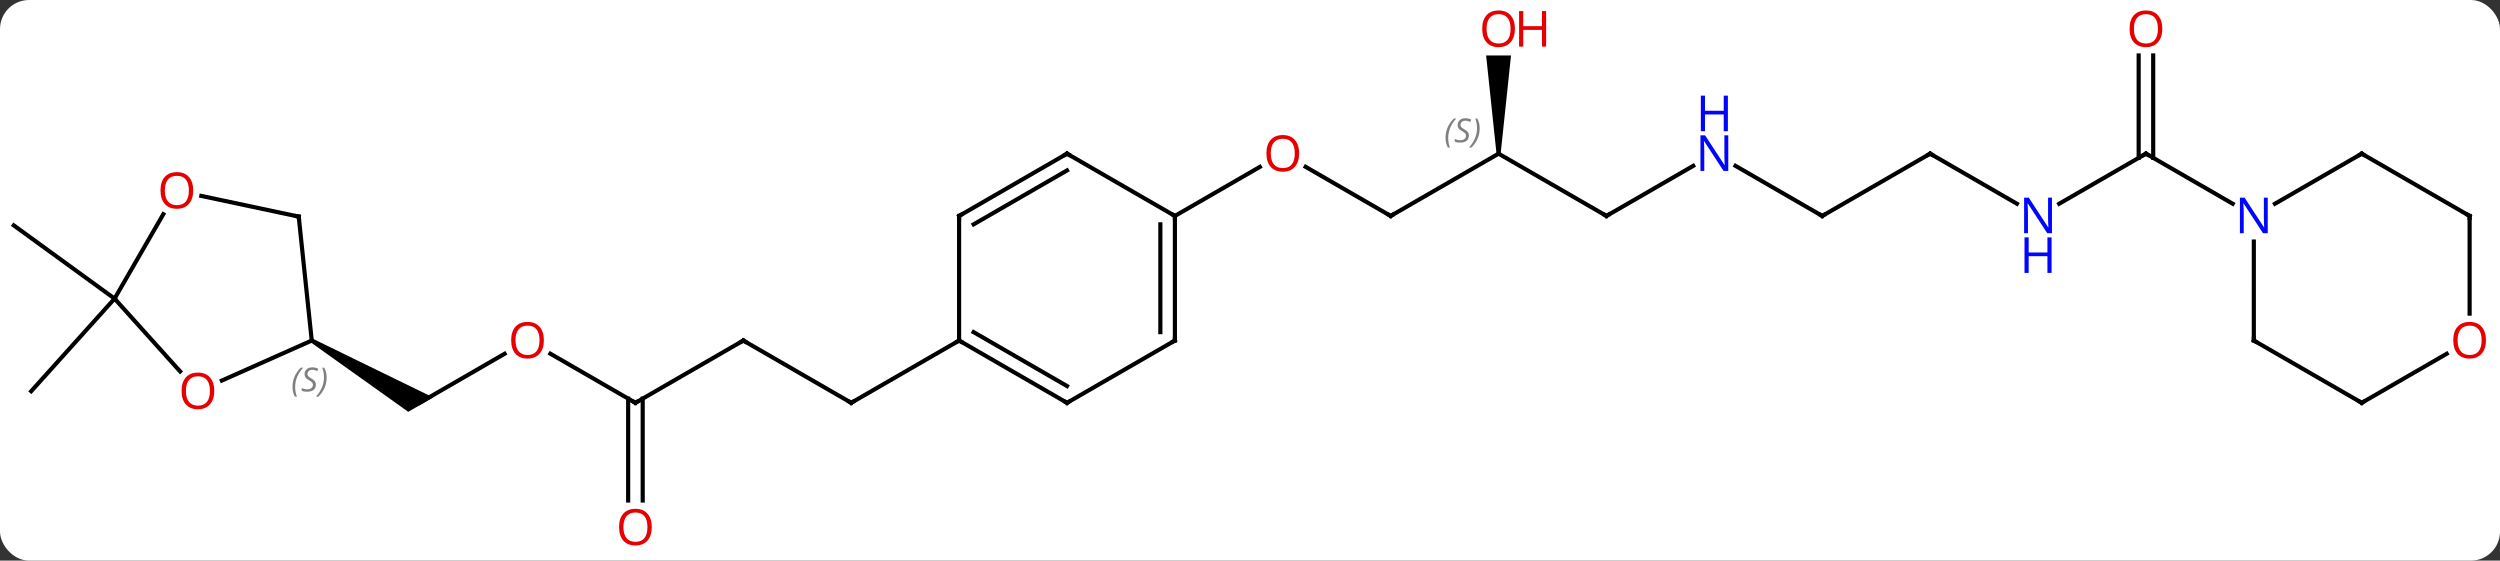 <svg width="602" viewBox="0 0 602 135" style="fill-opacity:1; color-rendering:auto; color-interpolation:auto; text-rendering:auto; stroke:black; stroke-linecap:square; stroke-miterlimit:10; shape-rendering:auto; stroke-opacity:1; fill:black; stroke-dasharray:none; font-weight:normal; stroke-width:1; font-family:'Open Sans'; font-style:normal; stroke-linejoin:miter; font-size:12; stroke-dashoffset:0; image-rendering:auto;" height="135" class="cas-substance-image" xmlns:xlink="http://www.w3.org/1999/xlink" xmlns="http://www.w3.org/2000/svg"><rect x="0" y="0" width="602" height="135" fill="#333333" stroke="none"/><svg class="cas-substance-single-component"><rect y="0" x="0" width="602" stroke="none" ry="7" rx="7" height="135" fill="white" class="cas-substance-group"/><svg y="0" x="0" width="602" viewBox="0 0 602 135" style="fill:black;" height="135" class="cas-substance-single-component-image"><svg><g><g transform="translate(299,67)" style="text-rendering:geometricPrecision; color-rendering:optimizeQuality; color-interpolation:linearRGB; stroke-linecap:butt; image-rendering:optimizeQuality;"><line y2="15" y1="30" x2="-120.009" x1="-94.029" style="fill:none;"/><line y2="15" y1="30" x2="-68.049" x1="-94.029" style="fill:none;"/><line y2="30" y1="15" x2="-145.989" x1="-120.009" style="fill:none;"/><line y2="18.178" y1="30" x2="-166.466" x1="-145.989" style="fill:none;"/><line y2="53.523" y1="28.99" x2="-147.739" x1="-147.739" style="fill:none;"/><line y2="53.523" y1="28.99" x2="-144.239" x1="-144.239" style="fill:none;"/><line y2="30" y1="18.189" x2="-197.952" x1="-177.495" style="fill:none;"/><path style="stroke:none;" d="M-224.182 15.433 L-223.682 14.567 L-194.702 28.701 L-200.702 32.165 Z"/><line y2="-15" y1="-26.821" x2="35.874" x1="15.399" style="fill:none;"/><line y2="-15" y1="-26.811" x2="-16.086" x1="4.371" style="fill:none;"/><line y2="-30" y1="-15" x2="61.857" x1="35.874" style="fill:none;"/><line y2="-15" y1="-30" x2="87.837" x1="61.857" style="fill:none;"/><path style="stroke:none;" d="M62.357 -30 L61.357 -30 L58.857 -53.648 L64.857 -53.648 Z"/><line y2="-27.065" y1="-15" x2="108.733" x1="87.837" style="fill:none;"/><line y2="-15" y1="-27.065" x2="139.797" x1="118.901" style="fill:none;"/><line y2="-30" y1="-15" x2="165.78" x1="139.797" style="fill:none;"/><line y2="-17.935" y1="-30" x2="186.676" x1="165.78" style="fill:none;"/><line y2="-30" y1="-17.935" x2="217.74" x1="196.844" style="fill:none;"/><line y2="-53.648" y1="-28.99" x2="219.49" x1="219.49" style="fill:none;"/><line y2="-53.648" y1="-28.99" x2="215.99" x1="215.99" style="fill:none;"/><line y2="-17.935" y1="-30" x2="238.639" x1="217.74" style="fill:none;"/><line y2="4.908" y1="-12.726" x2="-271.413" x1="-295.683" style="fill:none;"/><line y2="4.908" y1="27.201" x2="-271.413" x1="-291.486" style="fill:none;"/><line y2="30" y1="15" x2="-42.066" x1="-68.049" style="fill:none;"/><line y2="25.959" y1="12.979" x2="-42.066" x1="-64.549" style="fill:none;"/><line y2="-15" y1="15" x2="-68.049" x1="-68.049" style="fill:none;"/><line y2="15" y1="30" x2="-16.086" x1="-42.066" style="fill:none;"/><line y2="-30" y1="-15" x2="-42.066" x1="-68.049" style="fill:none;"/><line y2="-25.959" y1="-12.979" x2="-42.066" x1="-64.549" style="fill:none;"/><line y2="-15" y1="15" x2="-16.086" x1="-16.086" style="fill:none;"/><line y2="-12.979" y1="12.979" x2="-19.586" x1="-19.586" style="fill:none;"/><line y2="-15" y1="-30" x2="-16.086" x1="-42.066" style="fill:none;"/><line y2="24.635" y1="15" x2="-245.575" x1="-223.932" style="fill:none;"/><line y2="-14.835" y1="15" x2="-227.067" x1="-223.932" style="fill:none;"/><line y2="4.908" y1="22.437" x2="-271.413" x1="-255.63" style="fill:none;"/><line y2="-19.819" y1="-14.835" x2="-250.519" x1="-227.067" style="fill:none;"/><line y2="-15.424" y1="4.908" x2="-259.674" x1="-271.413" style="fill:none;"/><line y2="15" y1="-8.844" x2="243.72" x1="243.722" style="fill:none;"/><line y2="-30" y1="-17.935" x2="269.703" x1="248.807" style="fill:none;"/><line y2="30" y1="15" x2="269.703" x1="243.72" style="fill:none;"/><line y2="-15" y1="-30" x2="295.683" x1="269.703" style="fill:none;"/><line y2="18.189" y1="30" x2="290.16" x1="269.703" style="fill:none;"/><line y2="8.523" y1="-15" x2="295.683" x1="295.683" style="fill:none;"/><path style="fill:none; stroke-miterlimit:5;" d="M-94.462 29.75 L-94.029 30 L-93.596 29.75"/><path style="fill:none; stroke-miterlimit:5;" d="M-119.576 15.25 L-120.009 15 L-120.442 15.25"/><path style="fill:none; stroke-miterlimit:5;" d="M-145.556 29.75 L-145.989 30 L-146.422 29.75"/></g><g transform="translate(299,67)" style="stroke-linecap:butt; fill:rgb(230,0,0); text-rendering:geometricPrecision; color-rendering:optimizeQuality; image-rendering:optimizeQuality; font-family:'Open Sans'; stroke:rgb(230,0,0); color-interpolation:linearRGB; stroke-miterlimit:5;"><path style="stroke:none;" d="M-168.035 14.93 Q-168.035 16.992 -169.074 18.172 Q-170.113 19.352 -171.956 19.352 Q-173.847 19.352 -174.878 18.188 Q-175.91 17.023 -175.91 14.914 Q-175.91 12.82 -174.878 11.672 Q-173.847 10.523 -171.956 10.523 Q-170.097 10.523 -169.066 11.695 Q-168.035 12.867 -168.035 14.93 ZM-174.863 14.93 Q-174.863 16.664 -174.12 17.57 Q-173.378 18.477 -171.956 18.477 Q-170.535 18.477 -169.808 17.578 Q-169.081 16.68 -169.081 14.93 Q-169.081 13.195 -169.808 12.305 Q-170.535 11.414 -171.956 11.414 Q-173.378 11.414 -174.12 12.312 Q-174.863 13.211 -174.863 14.93 Z"/><path style="stroke:none;" d="M-142.052 59.93 Q-142.052 61.992 -143.091 63.172 Q-144.13 64.352 -145.973 64.352 Q-147.864 64.352 -148.895 63.188 Q-149.927 62.023 -149.927 59.914 Q-149.927 57.82 -148.895 56.672 Q-147.864 55.523 -145.973 55.523 Q-144.114 55.523 -143.083 56.695 Q-142.052 57.867 -142.052 59.93 ZM-148.88 59.93 Q-148.88 61.664 -148.137 62.57 Q-147.395 63.477 -145.973 63.477 Q-144.552 63.477 -143.825 62.578 Q-143.098 61.68 -143.098 59.93 Q-143.098 58.195 -143.825 57.305 Q-144.552 56.414 -145.973 56.414 Q-147.395 56.414 -148.137 57.312 Q-148.88 58.211 -148.88 59.93 Z"/><path style="stroke:none;" d="M13.832 -30.07 Q13.832 -28.008 12.792 -26.828 Q11.753 -25.648 9.91 -25.648 Q8.019 -25.648 6.988 -26.812 Q5.957 -27.977 5.957 -30.086 Q5.957 -32.18 6.988 -33.328 Q8.019 -34.477 9.91 -34.477 Q11.769 -34.477 12.8 -33.305 Q13.832 -32.133 13.832 -30.07 ZM7.003 -30.07 Q7.003 -28.336 7.746 -27.43 Q8.488 -26.523 9.91 -26.523 Q11.332 -26.523 12.058 -27.422 Q12.785 -28.32 12.785 -30.07 Q12.785 -31.805 12.058 -32.695 Q11.332 -33.586 9.91 -33.586 Q8.488 -33.586 7.746 -32.688 Q7.003 -31.789 7.003 -30.07 Z"/><path style="fill:none; stroke:black;" d="M35.441 -15.25 L35.874 -15 L36.307 -15.25"/></g><g transform="translate(299,67)" style="stroke-linecap:butt; font-size:8.4px; fill:gray; text-rendering:geometricPrecision; image-rendering:optimizeQuality; color-rendering:optimizeQuality; font-family:'Open Sans'; font-style:italic; stroke:gray; color-interpolation:linearRGB; stroke-miterlimit:5;"><path style="stroke:none;" d="M49.088 -33.797 Q49.088 -35.125 49.557 -36.25 Q50.026 -37.375 51.057 -38.453 L51.666 -38.453 Q50.697 -37.391 50.213 -36.219 Q49.729 -35.047 49.729 -33.812 Q49.729 -32.484 50.166 -31.469 L49.651 -31.469 Q49.088 -32.5 49.088 -33.797 ZM54.711 -34.391 Q54.711 -33.562 54.164 -33.109 Q53.617 -32.656 52.617 -32.656 Q52.211 -32.656 51.898 -32.711 Q51.586 -32.766 51.304 -32.906 L51.304 -33.562 Q51.929 -33.234 52.633 -33.234 Q53.258 -33.234 53.633 -33.531 Q54.008 -33.828 54.008 -34.344 Q54.008 -34.656 53.804 -34.883 Q53.601 -35.109 53.039 -35.437 Q52.445 -35.766 52.218 -36.094 Q51.992 -36.422 51.992 -36.875 Q51.992 -37.609 52.508 -38.07 Q53.023 -38.531 53.867 -38.531 Q54.242 -38.531 54.578 -38.453 Q54.914 -38.375 55.289 -38.203 L55.023 -37.609 Q54.773 -37.766 54.453 -37.852 Q54.133 -37.937 53.867 -37.937 Q53.336 -37.937 53.015 -37.664 Q52.695 -37.391 52.695 -36.922 Q52.695 -36.719 52.765 -36.57 Q52.836 -36.422 52.976 -36.289 Q53.117 -36.156 53.539 -35.906 Q54.101 -35.562 54.304 -35.367 Q54.508 -35.172 54.609 -34.937 Q54.711 -34.703 54.711 -34.391 ZM57.305 -36.109 Q57.305 -34.781 56.829 -33.648 Q56.352 -32.516 55.337 -31.469 L54.727 -31.469 Q56.665 -33.625 56.665 -36.109 Q56.665 -37.437 56.227 -38.453 L56.743 -38.453 Q57.305 -37.391 57.305 -36.109 Z"/><path style="fill:none; stroke:black;" d="M87.404 -15.25 L87.837 -15 L88.27 -15.25"/></g><g transform="translate(299,67)" style="stroke-linecap:butt; fill:rgb(230,0,0); text-rendering:geometricPrecision; color-rendering:optimizeQuality; image-rendering:optimizeQuality; font-family:'Open Sans'; stroke:rgb(230,0,0); color-interpolation:linearRGB; stroke-miterlimit:5;"><path style="stroke:none;" d="M65.794 -60.07 Q65.794 -58.008 64.755 -56.828 Q63.716 -55.648 61.873 -55.648 Q59.982 -55.648 58.951 -56.812 Q57.919 -57.977 57.919 -60.086 Q57.919 -62.18 58.951 -63.328 Q59.982 -64.477 61.873 -64.477 Q63.732 -64.477 64.763 -63.305 Q65.794 -62.133 65.794 -60.07 ZM58.966 -60.07 Q58.966 -58.336 59.709 -57.43 Q60.451 -56.523 61.873 -56.523 Q63.294 -56.523 64.021 -57.422 Q64.748 -58.32 64.748 -60.07 Q64.748 -61.805 64.021 -62.695 Q63.294 -63.586 61.873 -63.586 Q60.451 -63.586 59.709 -62.688 Q58.966 -61.789 58.966 -60.07 Z"/><path style="stroke:none;" d="M73.31 -55.773 L72.31 -55.773 L72.31 -59.805 L67.794 -59.805 L67.794 -55.773 L66.794 -55.773 L66.794 -64.336 L67.794 -64.336 L67.794 -60.695 L72.31 -60.695 L72.31 -64.336 L73.31 -64.336 L73.31 -55.773 Z"/><path style="fill:rgb(0,5,255); stroke:none;" d="M117.169 -25.844 L116.028 -25.844 L111.34 -33.031 L111.294 -33.031 Q111.387 -31.766 111.387 -30.719 L111.387 -25.844 L110.465 -25.844 L110.465 -34.406 L111.59 -34.406 L116.262 -27.25 L116.309 -27.25 Q116.309 -27.406 116.262 -28.266 Q116.215 -29.125 116.231 -29.5 L116.231 -34.406 L117.169 -34.406 L117.169 -25.844 Z"/><path style="fill:rgb(0,5,255); stroke:none;" d="M117.075 -35.406 L116.075 -35.406 L116.075 -39.438 L111.559 -39.438 L111.559 -35.406 L110.559 -35.406 L110.559 -43.969 L111.559 -43.969 L111.559 -40.328 L116.075 -40.328 L116.075 -43.969 L117.075 -43.969 L117.075 -35.406 Z"/><path style="fill:none; stroke:black;" d="M139.364 -15.25 L139.797 -15 L140.23 -15.25"/><path style="fill:none; stroke:black;" d="M165.347 -29.75 L165.78 -30 L166.213 -29.75"/><path style="fill:rgb(0,5,255); stroke:none;" d="M195.112 -10.844 L193.971 -10.844 L189.283 -18.031 L189.237 -18.031 Q189.33 -16.766 189.33 -15.719 L189.33 -10.844 L188.408 -10.844 L188.408 -19.406 L189.533 -19.406 L194.205 -12.25 L194.252 -12.25 Q194.252 -12.406 194.205 -13.266 Q194.158 -14.125 194.174 -14.5 L194.174 -19.406 L195.112 -19.406 L195.112 -10.844 Z"/><path style="fill:rgb(0,5,255); stroke:none;" d="M195.018 -1.281 L194.018 -1.281 L194.018 -5.312 L189.502 -5.312 L189.502 -1.281 L188.502 -1.281 L188.502 -9.844 L189.502 -9.844 L189.502 -6.203 L194.018 -6.203 L194.018 -9.844 L195.018 -9.844 L195.018 -1.281 Z"/><path style="fill:none; stroke:black;" d="M217.307 -29.75 L217.74 -30 L218.173 -29.75"/><path style="stroke:none;" d="M221.678 -60.07 Q221.678 -58.008 220.638 -56.828 Q219.599 -55.648 217.756 -55.648 Q215.865 -55.648 214.834 -56.812 Q213.803 -57.977 213.803 -60.086 Q213.803 -62.18 214.834 -63.328 Q215.865 -64.477 217.756 -64.477 Q219.615 -64.477 220.646 -63.305 Q221.678 -62.133 221.678 -60.07 ZM214.849 -60.07 Q214.849 -58.336 215.592 -57.43 Q216.334 -56.523 217.756 -56.523 Q219.178 -56.523 219.904 -57.422 Q220.631 -58.32 220.631 -60.07 Q220.631 -61.805 219.904 -62.695 Q219.178 -63.586 217.756 -63.586 Q216.334 -63.586 215.592 -62.688 Q214.849 -61.789 214.849 -60.07 Z"/><path style="fill:none; stroke:black;" d="M-67.616 15.25 L-68.049 15 L-68.482 15.25"/><path style="fill:none; stroke:black;" d="M-42.499 29.75 L-42.066 30 L-41.633 29.75"/><path style="fill:none; stroke:black;" d="M-68.049 -14.5 L-68.049 -15 L-67.616 -15.25"/><path style="fill:none; stroke:black;" d="M-16.519 15.25 L-16.086 15 L-16.086 14.5"/><path style="fill:none; stroke:black;" d="M-42.499 -29.75 L-42.066 -30 L-41.633 -29.75"/><path style="fill:none; stroke:black;" d="M-16.086 -14.5 L-16.086 -15 L-16.519 -15.25"/></g><g transform="translate(299,67)" style="stroke-linecap:butt; font-size:8.4px; fill:gray; text-rendering:geometricPrecision; image-rendering:optimizeQuality; color-rendering:optimizeQuality; font-family:'Open Sans'; font-style:italic; stroke:gray; color-interpolation:linearRGB; stroke-miterlimit:5;"><path style="stroke:none;" d="M-228.564 26.189 Q-228.564 24.861 -228.095 23.736 Q-227.627 22.611 -226.595 21.533 L-225.986 21.533 Q-226.955 22.596 -227.439 23.767 Q-227.924 24.939 -227.924 26.174 Q-227.924 27.502 -227.486 28.517 L-228.002 28.517 Q-228.564 27.486 -228.564 26.189 ZM-222.942 25.596 Q-222.942 26.424 -223.488 26.877 Q-224.035 27.33 -225.035 27.33 Q-225.442 27.33 -225.754 27.275 Q-226.067 27.221 -226.348 27.08 L-226.348 26.424 Q-225.723 26.752 -225.02 26.752 Q-224.395 26.752 -224.02 26.455 Q-223.645 26.158 -223.645 25.642 Q-223.645 25.33 -223.848 25.104 Q-224.051 24.877 -224.613 24.549 Q-225.207 24.221 -225.434 23.892 Q-225.66 23.564 -225.66 23.111 Q-225.66 22.377 -225.145 21.916 Q-224.629 21.455 -223.785 21.455 Q-223.41 21.455 -223.075 21.533 Q-222.738 21.611 -222.363 21.783 L-222.629 22.377 Q-222.879 22.221 -223.2 22.135 Q-223.52 22.049 -223.785 22.049 Q-224.317 22.049 -224.637 22.322 Q-224.957 22.596 -224.957 23.064 Q-224.957 23.267 -224.887 23.416 Q-224.817 23.564 -224.676 23.697 Q-224.535 23.83 -224.113 24.08 Q-223.551 24.424 -223.348 24.619 Q-223.145 24.814 -223.043 25.049 Q-222.942 25.283 -222.942 25.596 ZM-220.347 23.877 Q-220.347 25.205 -220.824 26.338 Q-221.3 27.471 -222.316 28.517 L-222.925 28.517 Q-220.988 26.361 -220.988 23.877 Q-220.988 22.549 -221.425 21.533 L-220.91 21.533 Q-220.347 22.596 -220.347 23.877 Z"/></g><g transform="translate(299,67)" style="stroke-linecap:butt; fill:rgb(230,0,0); text-rendering:geometricPrecision; color-rendering:optimizeQuality; image-rendering:optimizeQuality; font-family:'Open Sans'; stroke:rgb(230,0,0); color-interpolation:linearRGB; stroke-miterlimit:5;"><path style="stroke:none;" d="M-247.403 27.131 Q-247.403 29.193 -248.442 30.373 Q-249.481 31.553 -251.324 31.553 Q-253.215 31.553 -254.246 30.389 Q-255.278 29.224 -255.278 27.115 Q-255.278 25.021 -254.246 23.873 Q-253.215 22.724 -251.324 22.724 Q-249.465 22.724 -248.434 23.896 Q-247.403 25.068 -247.403 27.131 ZM-254.231 27.131 Q-254.231 28.865 -253.488 29.771 Q-252.746 30.678 -251.324 30.678 Q-249.903 30.678 -249.176 29.779 Q-248.449 28.881 -248.449 27.131 Q-248.449 25.396 -249.176 24.506 Q-249.903 23.615 -251.324 23.615 Q-252.746 23.615 -253.488 24.514 Q-254.231 25.412 -254.231 27.131 Z"/><path style="fill:none; stroke:black;" d="M-227.015 -14.338 L-227.067 -14.835 L-227.556 -14.939"/><path style="stroke:none;" d="M-252.476 -21.142 Q-252.476 -19.08 -253.515 -17.9 Q-254.554 -16.72 -256.397 -16.72 Q-258.288 -16.72 -259.319 -17.884 Q-260.351 -19.049 -260.351 -21.158 Q-260.351 -23.252 -259.319 -24.4 Q-258.288 -25.549 -256.397 -25.549 Q-254.538 -25.549 -253.507 -24.377 Q-252.476 -23.205 -252.476 -21.142 ZM-259.304 -21.142 Q-259.304 -19.408 -258.561 -18.502 Q-257.819 -17.595 -256.397 -17.595 Q-254.976 -17.595 -254.249 -18.494 Q-253.522 -19.392 -253.522 -21.142 Q-253.522 -22.877 -254.249 -23.767 Q-254.976 -24.658 -256.397 -24.658 Q-257.819 -24.658 -258.561 -23.759 Q-259.304 -22.861 -259.304 -21.142 Z"/><path style="fill:rgb(0,5,255); stroke:none;" d="M247.075 -10.844 L245.934 -10.844 L241.246 -18.031 L241.2 -18.031 Q241.293 -16.766 241.293 -15.719 L241.293 -10.844 L240.371 -10.844 L240.371 -19.406 L241.496 -19.406 L246.168 -12.25 L246.215 -12.25 Q246.215 -12.406 246.168 -13.266 Q246.121 -14.125 246.137 -14.5 L246.137 -19.406 L247.075 -19.406 L247.075 -10.844 Z"/><path style="fill:none; stroke:black;" d="M243.72 14.5 L243.72 15 L244.153 15.25"/><path style="fill:none; stroke:black;" d="M269.27 -29.75 L269.703 -30 L270.136 -29.75"/><path style="fill:none; stroke:black;" d="M269.27 29.75 L269.703 30 L270.136 29.75"/><path style="fill:none; stroke:black;" d="M295.25 -15.25 L295.683 -15 L295.683 -14.5"/><path style="stroke:none;" d="M299.62 14.93 Q299.62 16.992 298.582 18.172 Q297.542 19.352 295.699 19.352 Q293.808 19.352 292.777 18.188 Q291.745 17.023 291.745 14.914 Q291.745 12.82 292.777 11.672 Q293.808 10.523 295.699 10.523 Q297.558 10.523 298.589 11.695 Q299.62 12.867 299.62 14.93 ZM292.792 14.93 Q292.792 16.664 293.535 17.57 Q294.277 18.477 295.699 18.477 Q297.12 18.477 297.847 17.578 Q298.574 16.68 298.574 14.93 Q298.574 13.195 297.847 12.305 Q297.12 11.414 295.699 11.414 Q294.277 11.414 293.535 12.312 Q292.792 13.211 292.792 14.93 Z"/></g></g></svg></svg></svg></svg>